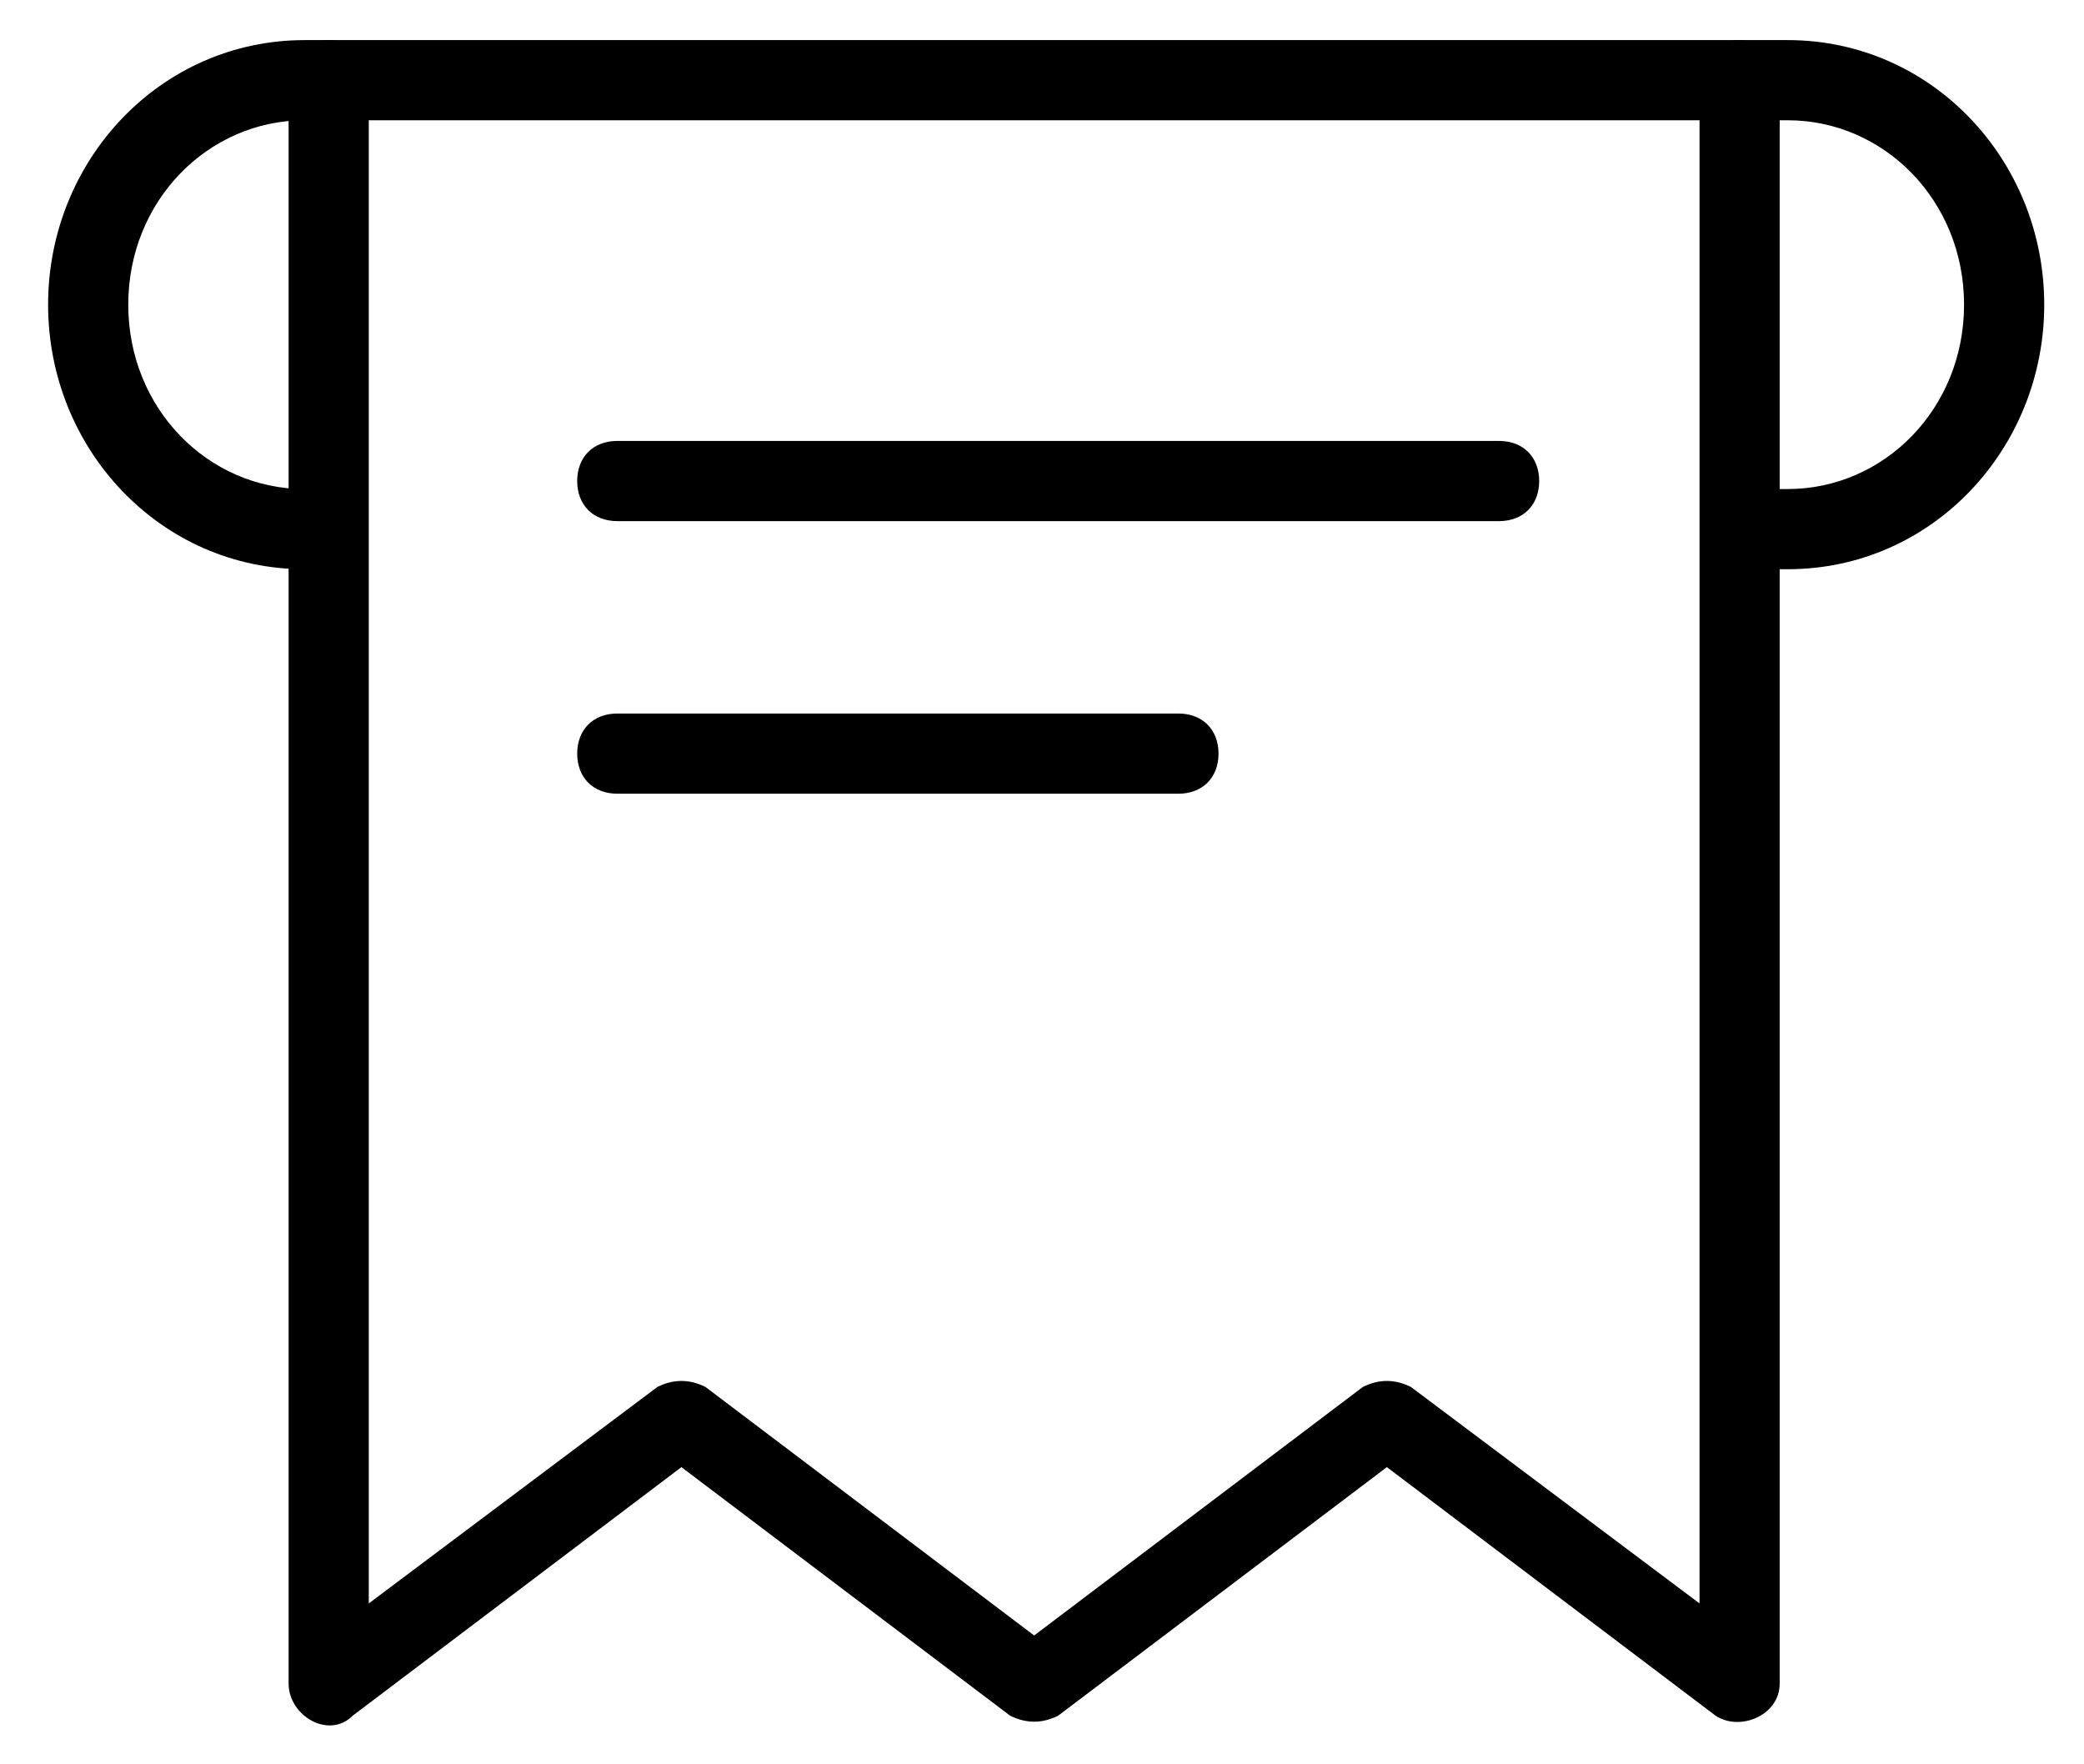 <?xml version="1.0" standalone="no"?><!DOCTYPE svg PUBLIC "-//W3C//DTD SVG 1.1//EN" "http://www.w3.org/Graphics/SVG/1.1/DTD/svg11.dtd"><svg t="1536808364190" class="icon" style="" viewBox="0 0 1210 1024" version="1.1" xmlns="http://www.w3.org/2000/svg" p-id="2862" xmlns:xlink="http://www.w3.org/1999/xlink" width="37.812" height="32"><defs><style type="text/css"></style></defs><path d="M1024 958.836l-37.236 18.618v-46.545l37.236 27.927z m-37.236-912.291c0-13.964 9.309-23.273 23.273-23.273s23.273 9.309 23.273 23.273v930.909c0 18.618-23.273 27.927-37.236 18.618l-190.836-144.291-190.836 144.291c-9.309 4.655-18.618 4.655-27.927 0l-190.836-144.291-190.836 144.291c-13.964 13.964-37.236 0-37.236-18.618v-930.909c0-13.964 9.309-23.273 23.273-23.273s23.273 9.309 23.273 23.273v884.364l167.564-125.673c9.309-4.655 18.618-4.655 27.927 0l190.836 144.291 190.836-144.291c9.309-4.655 18.618-4.655 27.927 0l167.564 125.673v-884.364z" p-id="2863"></path><path d="M200.145 283.927v46.545h-23.273c-83.782 0-148.945-69.818-148.945-153.6s65.164-153.6 148.945-153.6h861.091c83.782 0 148.945 69.818 148.945 153.6s-65.164 153.6-148.945 153.6h-23.273v-46.545h23.273c55.855 0 102.4-46.545 102.4-107.055s-46.545-107.055-102.4-107.055h-861.091c-55.855 0-102.4 46.545-102.4 107.055s46.545 107.055 102.4 107.055h23.273z" p-id="2864"></path><path d="M358.4 302.545c-13.964 0-23.273-9.309-23.273-23.273s9.309-23.273 23.273-23.273h512c13.964 0 23.273 9.309 23.273 23.273s-9.309 23.273-23.273 23.273h-512zM358.4 460.8c-13.964 0-23.273-9.309-23.273-23.273s9.309-23.273 23.273-23.273h325.818c13.964 0 23.273 9.309 23.273 23.273s-9.309 23.273-23.273 23.273h-325.818z" p-id="2865"></path></svg>